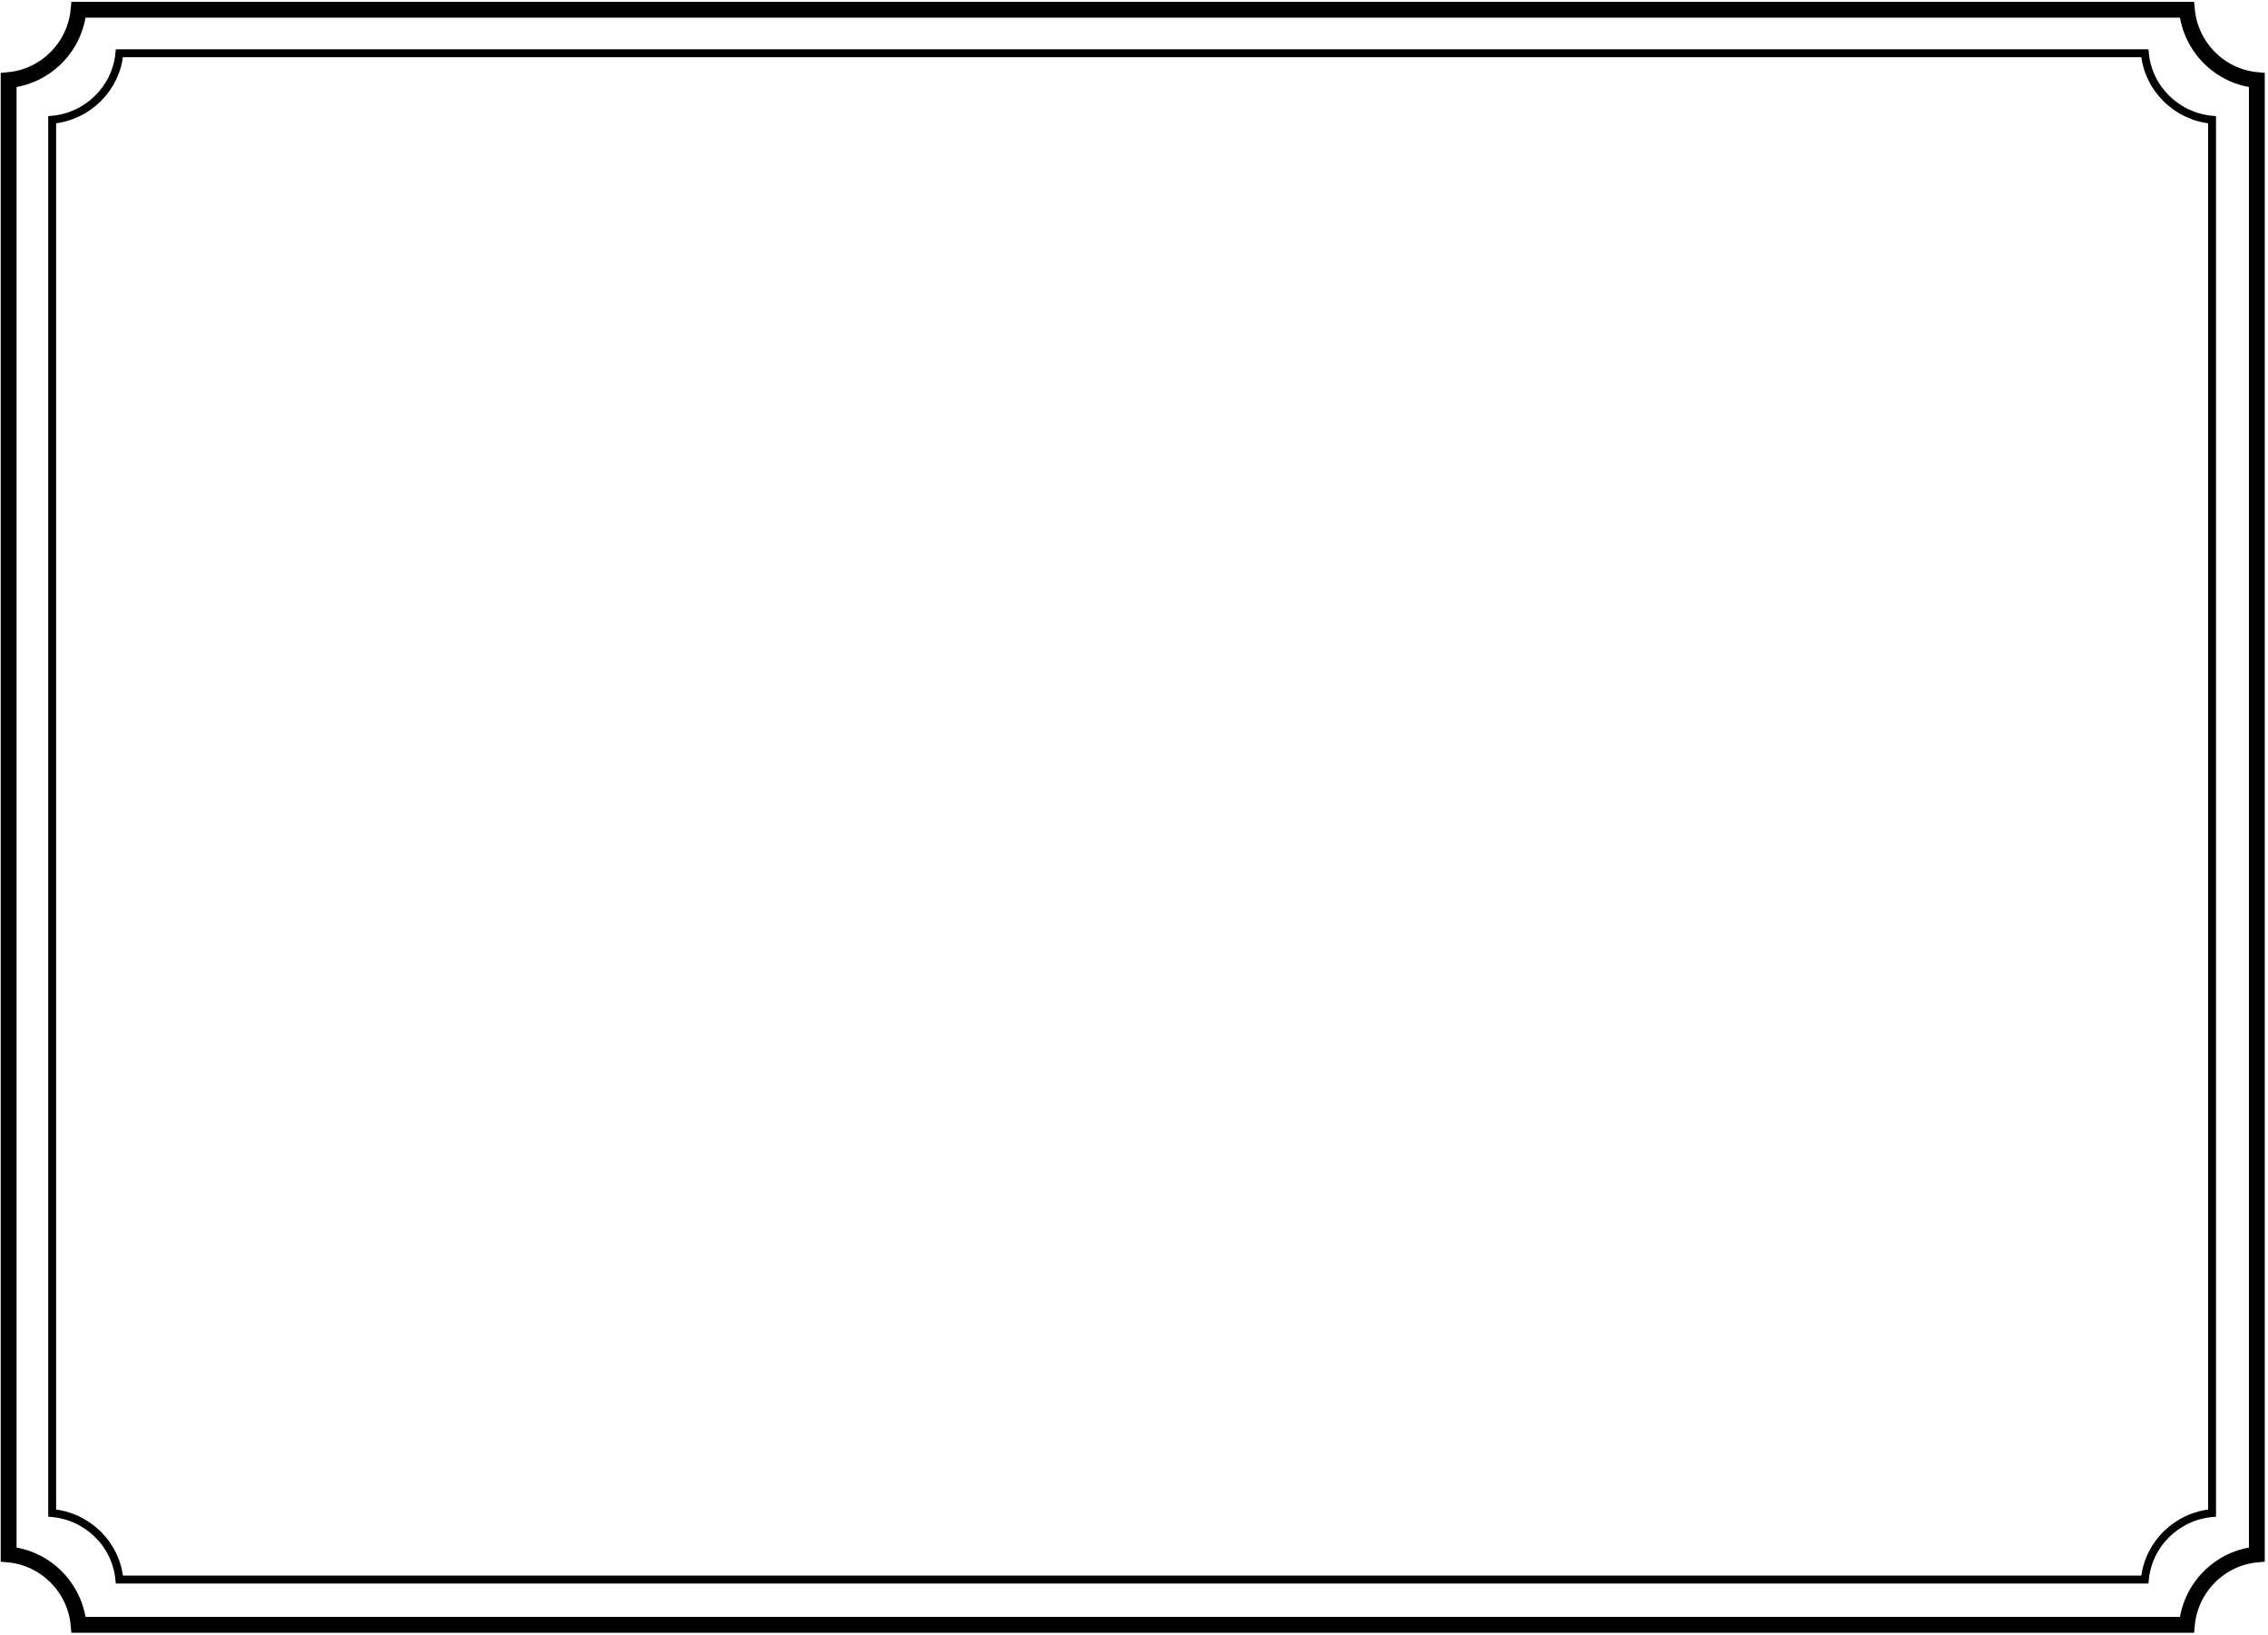 <?xml version="1.0" encoding="UTF-8"?>
<svg viewBox="0 0 573 413" version="1.1" xmlns="http://www.w3.org/2000/svg" xmlns:xlink="http://www.w3.org/1999/xlink">
    <title>D67114CE-E8C3-4BC7-AA43-8637F544D99F</title>
    <g id="Desktop-Course-Certificate" stroke="currentColor" stroke-width="1" fill="none" fill-rule="evenodd">
        <g id="Index---Course-Credits" transform="translate(-507, -995)" stroke="currentColor">
            <g id="Certifcate-Border" transform="translate(509.182, 997.455)">
                <path d="M568,390.22 C558.654,391.089 551.187,398.599 550.324,408 L17.676,408 C16.82,398.599 9.353,391.089 0,390.22 L0,17.779 C9.353,16.91 16.82,9.4 17.676,0 L550.324,0 C551.187,9.4 558.654,16.91 568,17.779 L568,390.22 Z" id="Fill-29" stroke-width="4"></path>
                <path d="M556.686,379.758 C547.707,380.579 540.533,387.676 539.704,396.56 L27.982,396.56 C27.16,387.676 19.986,380.579 11,379.758 L11,27.801 C19.986,26.98 27.16,19.883 27.982,11 L539.704,11 C540.533,19.883 547.707,26.98 556.686,27.801 L556.686,379.758 Z" id="Fill-29" stroke-width="2"></path>
            </g>
        </g>
    </g>
</svg>
